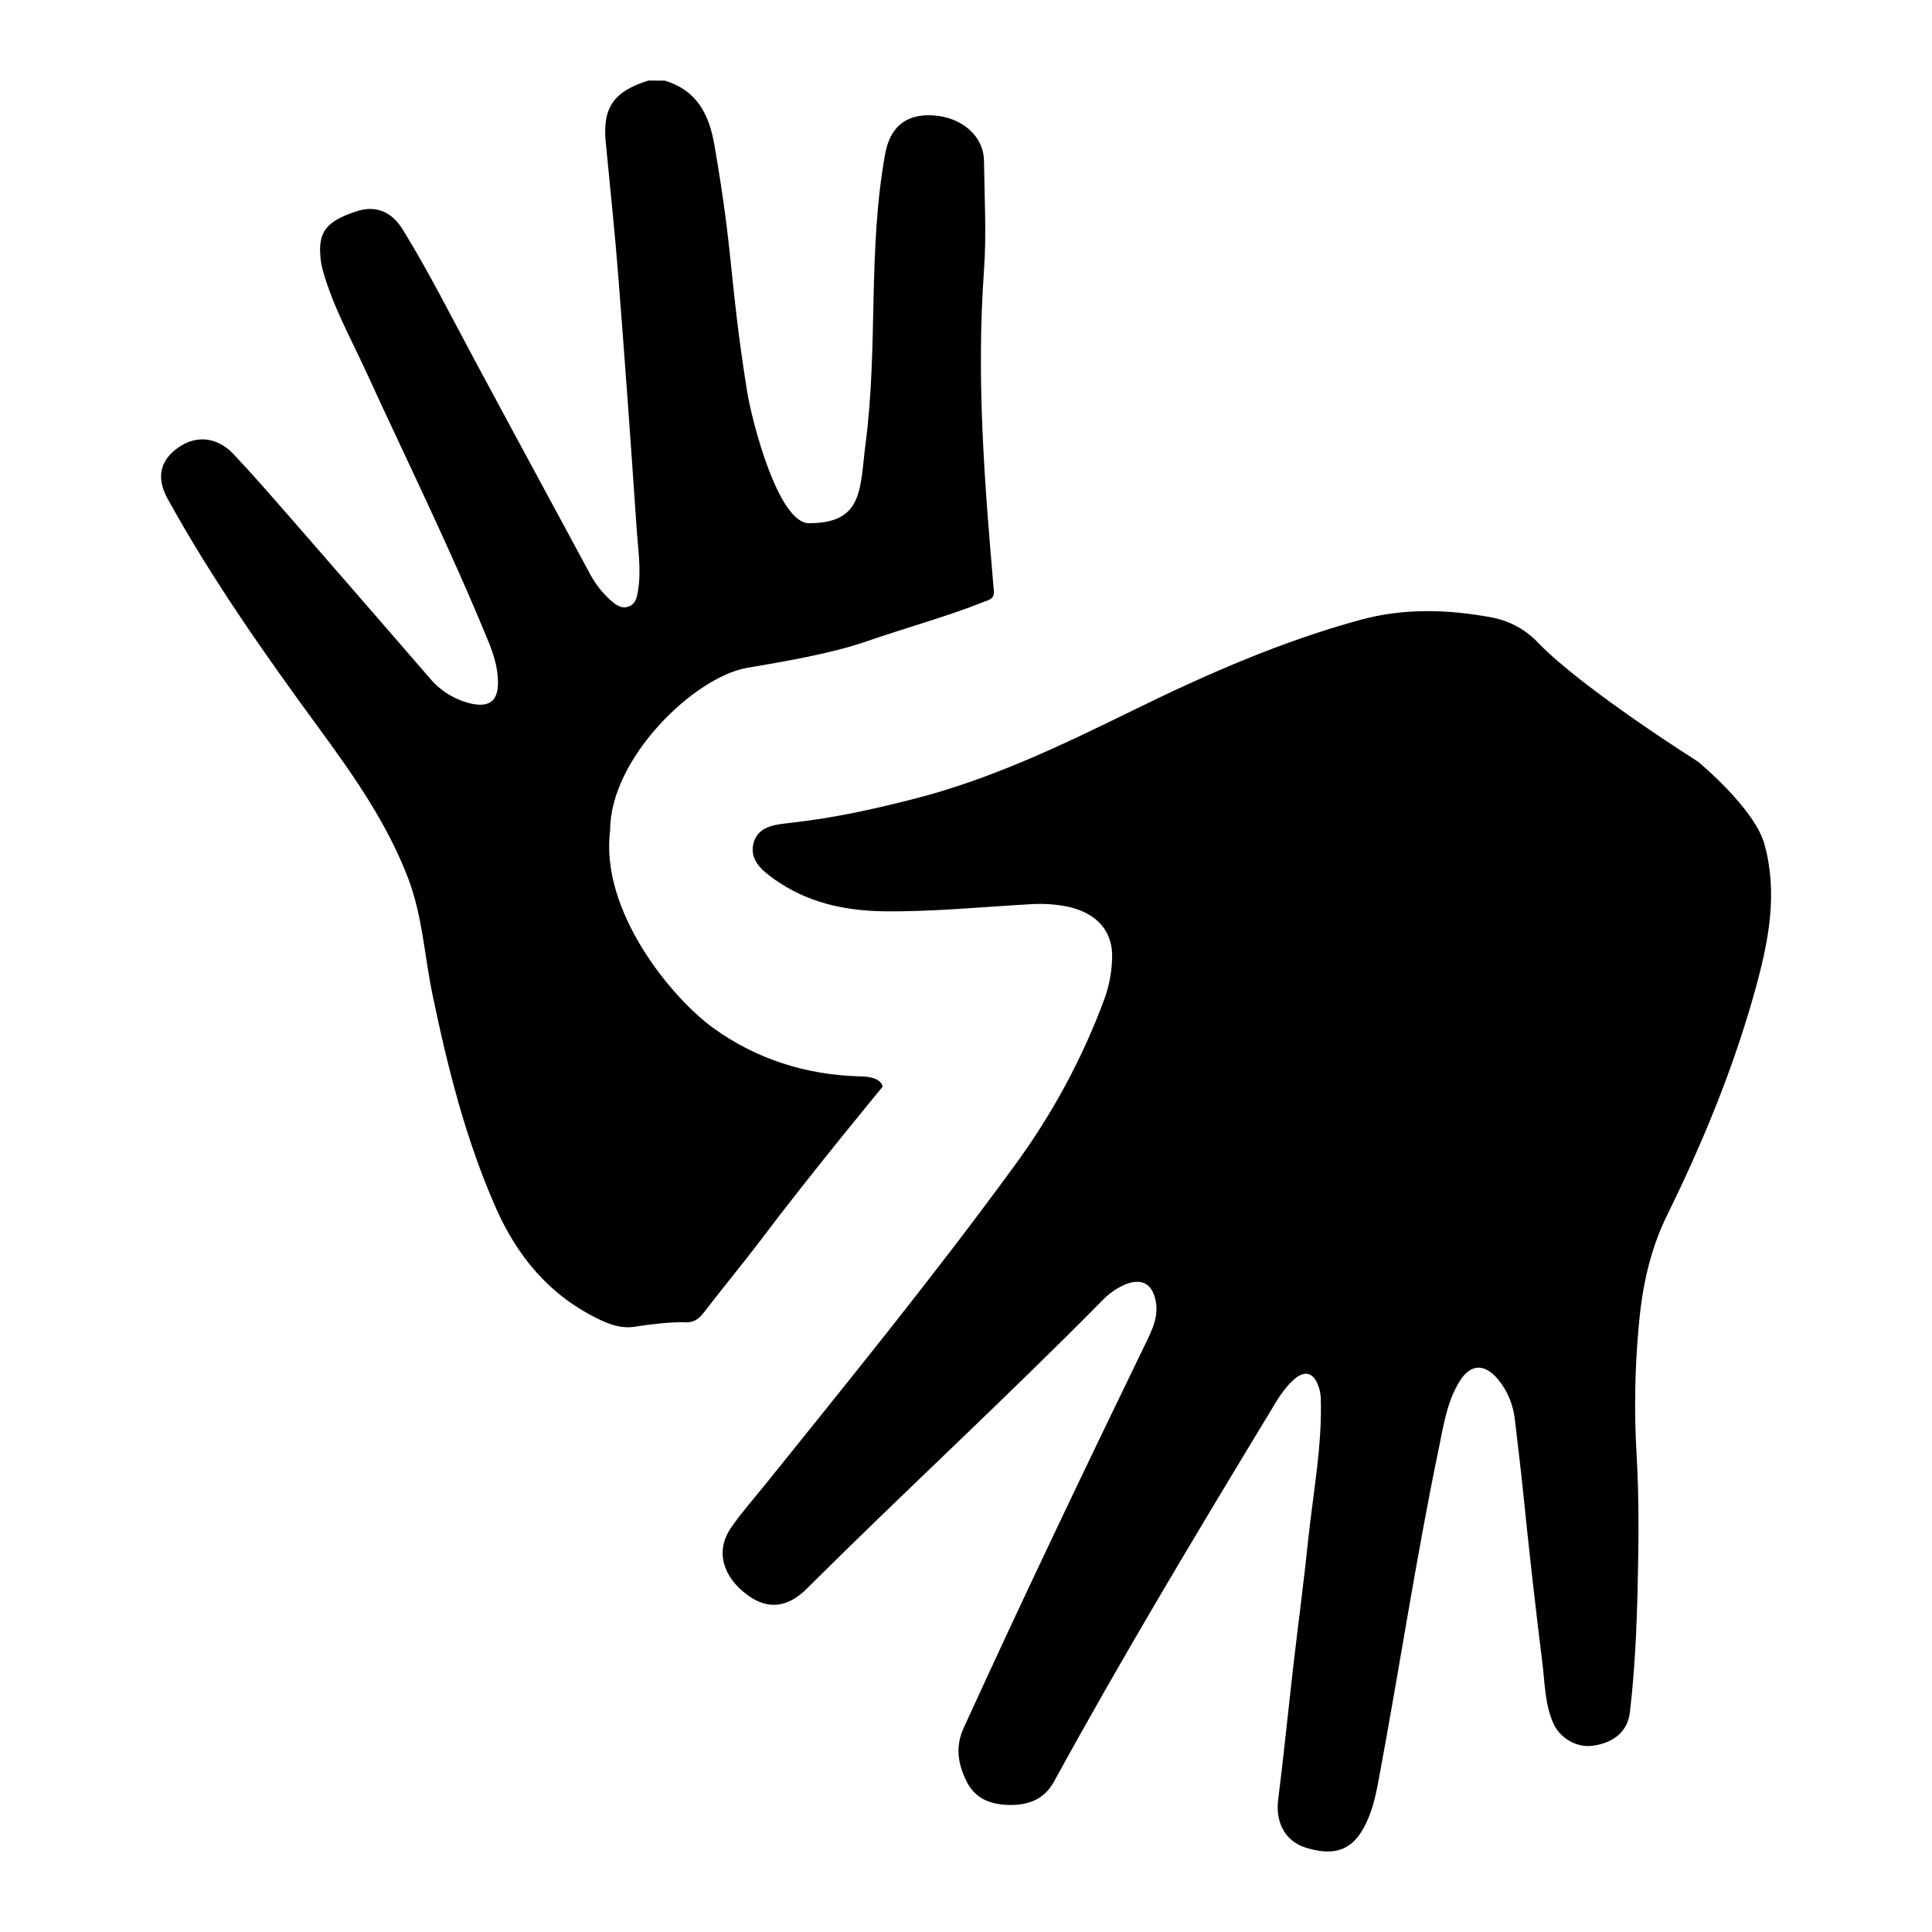 <svg width="16" height="16" viewBox="0 0 16 16" fill="currentColor" xmlns="http://www.w3.org/2000/svg">
  <path d="M8.525 7.489C8.123 7.511 7.723 7.552 7.319 7.547C6.991 7.542 6.685 7.474 6.416 7.284C6.312 7.21 6.203 7.122 6.241 6.981C6.279 6.841 6.419 6.829 6.543 6.815C6.903 6.774 7.198 6.71 7.553 6.62C8.198 6.458 8.789 6.174 9.38 5.884C9.989 5.585 10.614 5.31 11.275 5.131C11.631 5.035 11.998 5.046 12.362 5.115C12.511 5.145 12.645 5.221 12.745 5.33C13.117 5.712 14.061 6.307 14.061 6.307C14.061 6.307 14.527 6.689 14.612 6.99C14.723 7.39 14.65 7.779 14.544 8.168C14.365 8.824 14.107 9.452 13.806 10.064C13.66 10.361 13.597 10.674 13.57 10.996C13.539 11.342 13.533 11.69 13.553 12.036C13.575 12.409 13.571 12.782 13.562 13.154C13.554 13.497 13.538 13.841 13.498 14.182C13.479 14.334 13.372 14.431 13.195 14.457C13.062 14.477 12.918 14.398 12.862 14.267C12.794 14.111 12.794 13.941 12.774 13.777C12.716 13.31 12.663 12.844 12.616 12.376C12.596 12.171 12.569 11.966 12.546 11.762C12.534 11.638 12.486 11.521 12.406 11.423C12.293 11.288 12.175 11.294 12.085 11.444C11.982 11.613 11.955 11.805 11.916 11.992C11.726 12.906 11.588 13.83 11.416 14.747C11.391 14.882 11.361 15.016 11.293 15.139C11.189 15.327 11.043 15.375 10.806 15.299C10.642 15.245 10.562 15.089 10.585 14.907C10.632 14.534 10.669 14.159 10.712 13.786C10.752 13.441 10.798 13.097 10.834 12.751C10.875 12.36 10.951 11.972 10.938 11.576C10.936 11.54 10.929 11.504 10.915 11.47C10.874 11.364 10.804 11.348 10.717 11.423C10.627 11.502 10.57 11.607 10.51 11.706C9.9 12.713 9.294 13.722 8.729 14.754C8.65 14.899 8.521 14.951 8.356 14.948C8.196 14.944 8.07 14.892 8.001 14.745C7.931 14.599 7.911 14.462 7.982 14.307C8.467 13.245 8.971 12.19 9.481 11.139C9.54 11.017 9.603 10.896 9.567 10.755C9.534 10.626 9.45 10.586 9.321 10.636C9.245 10.669 9.177 10.717 9.122 10.777C8.323 11.586 7.485 12.357 6.679 13.159C6.52 13.316 6.356 13.333 6.187 13.207C5.982 13.054 5.925 12.843 6.052 12.655C6.137 12.531 6.237 12.418 6.332 12.301C7.03 11.433 7.733 10.569 8.389 9.671C8.71 9.237 8.967 8.762 9.151 8.26C9.187 8.157 9.206 8.05 9.21 7.941C9.22 7.718 9.09 7.565 8.849 7.51C8.743 7.488 8.634 7.481 8.525 7.489Z" fill="currentColor" />
  <path d="M5.371 0.667L5.507 0.668C5.78 0.753 5.875 0.956 5.918 1.21C6.08 2.148 6.037 2.295 6.186 3.234C6.224 3.478 6.443 4.333 6.7 4.333C7.156 4.333 7.12 4.043 7.169 3.667C7.273 2.868 7.186 2.073 7.33 1.277C7.369 1.057 7.499 0.944 7.719 0.955C7.963 0.967 8.147 1.125 8.149 1.333C8.152 1.606 8.171 1.935 8.149 2.238C8.086 3.127 8.149 3.95 8.231 4.898C8.234 4.962 8.188 4.968 8.149 4.984C7.828 5.111 7.494 5.201 7.169 5.314C6.872 5.416 6.488 5.479 6.186 5.531C5.746 5.609 5.053 6.282 5.053 6.875C4.967 7.547 5.565 8.267 5.909 8.515C6.265 8.771 6.672 8.901 7.117 8.914C7.309 8.914 7.309 9 7.309 9C7.309 9 6.711 9.724 6.312 10.254C6.155 10.462 5.987 10.663 5.829 10.87C5.782 10.931 5.736 10.958 5.653 10.95C5.544 10.95 5.412 10.963 5.26 10.987C5.152 11.004 5.059 10.973 4.967 10.929C4.551 10.731 4.283 10.403 4.106 10.002C3.857 9.437 3.708 8.844 3.583 8.243C3.515 7.918 3.499 7.582 3.378 7.268C3.205 6.818 2.93 6.424 2.646 6.037C2.195 5.421 1.756 4.798 1.389 4.132C1.291 3.955 1.325 3.81 1.48 3.704C1.627 3.602 1.8 3.618 1.935 3.762C2.105 3.942 2.266 4.129 2.428 4.314C2.806 4.747 3.182 5.181 3.558 5.615C3.643 5.718 3.761 5.792 3.893 5.825C4.05 5.862 4.125 5.807 4.124 5.652C4.124 5.531 4.088 5.417 4.042 5.306C3.73 4.545 3.366 3.807 3.023 3.059C2.898 2.789 2.753 2.526 2.673 2.238C2.664 2.203 2.657 2.168 2.654 2.132C2.634 1.92 2.702 1.833 2.949 1.751C3.106 1.699 3.24 1.745 3.338 1.905C3.56 2.266 3.749 2.645 3.95 3.018C4.258 3.59 4.566 4.161 4.875 4.732C4.919 4.82 4.979 4.9 5.053 4.968C5.094 5.003 5.141 5.045 5.203 5.024C5.265 5.004 5.276 4.944 5.284 4.891C5.312 4.716 5.283 4.544 5.272 4.371C5.225 3.679 5.175 2.987 5.121 2.295C5.092 1.925 5.053 1.554 5.017 1.183C4.988 0.892 5.08 0.757 5.371 0.667Z" fill="currentColor" />
</svg>
